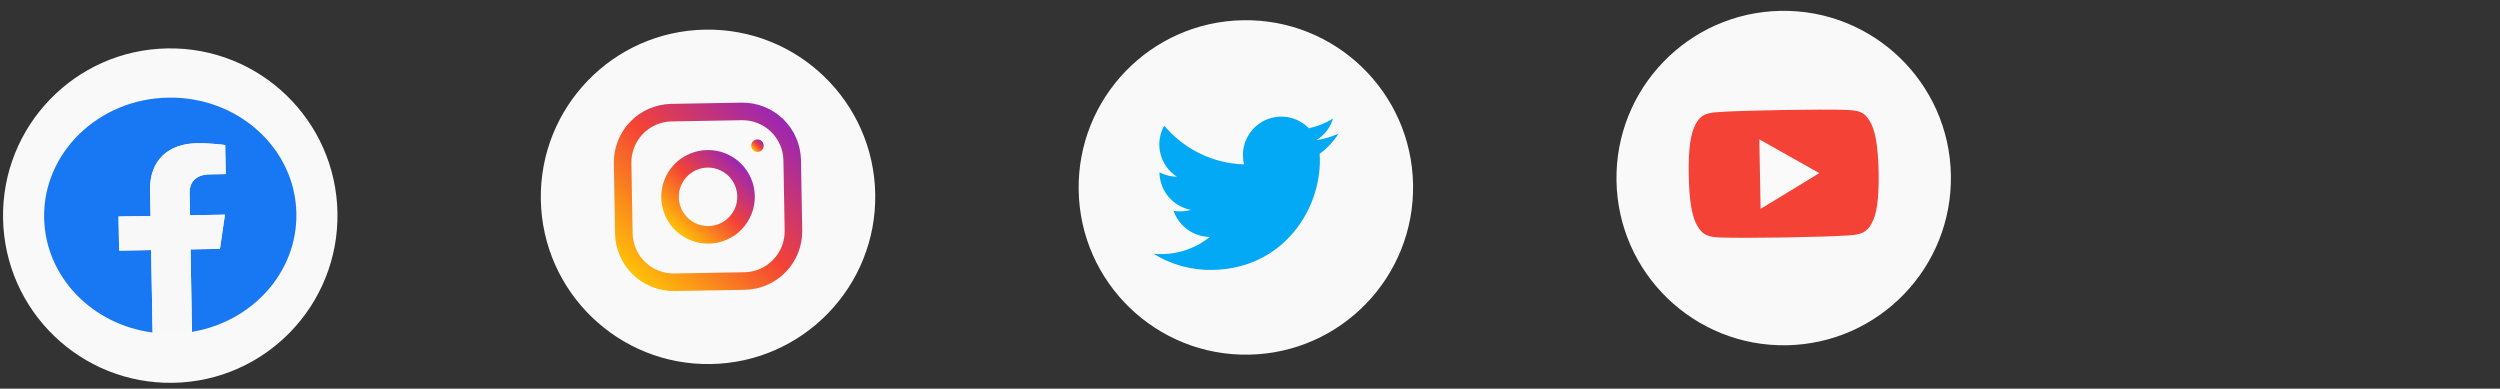 <svg width="283" height="44" viewBox="0 0 283 44" fill="none" xmlns="http://www.w3.org/2000/svg">
<rect x="0" y="0" width="283" height="44" fill="#333333" stroke="none"/>
<circle cx="19.273" cy="24.407" r="18.93" transform="rotate(-1 19.273 24.407)" fill="#F9F9F9"/>
<g clip-path="url(#clip0_1_22800)">
<path d="M33.549 24.158C33.421 16.782 26.924 10.914 19.04 11.052C11.155 11.19 4.868 17.281 4.996 24.657C5.113 31.323 10.43 36.757 17.272 37.64L17.11 28.307L13.485 28.37L13.417 24.51L17.042 24.447L16.991 21.504C16.932 18.157 19.032 16.271 22.293 16.214C23.855 16.187 25.493 16.419 25.493 16.419L25.55 19.706L23.75 19.737C21.977 19.768 21.441 20.807 21.46 21.863L21.503 24.369L25.463 24.299L24.898 28.171L21.571 28.229L21.734 37.562C28.541 36.441 33.666 30.824 33.549 24.158Z" fill="#1877F2"/>
<path d="M24.898 28.171L25.463 24.3L21.503 24.369L21.46 21.863C21.441 20.807 21.977 19.768 23.75 19.737L25.55 19.706L25.493 16.419C25.493 16.419 23.855 16.187 22.293 16.214C19.031 16.271 16.932 18.157 16.991 21.504L17.042 24.447L13.417 24.51L13.485 28.37L17.11 28.307L17.272 37.64C18.754 37.83 20.259 37.804 21.734 37.562L21.571 28.229L24.898 28.171Z" fill="#F8F8F8"/>
</g>
<circle cx="80.149" cy="22.282" r="18.93" transform="rotate(-1 80.149 22.282)" fill="#F9F9F9"/>
<g clip-path="url(#clip1_1_22800)">
<path d="M83.936 11.62L75.992 11.759C74.236 11.789 72.564 12.516 71.344 13.779C70.125 15.043 69.457 16.739 69.487 18.494L69.626 26.439C69.656 28.194 70.383 29.866 71.647 31.086C72.91 32.306 74.606 32.974 76.362 32.943L84.306 32.805C86.061 32.774 87.733 32.047 88.953 30.784C90.173 29.521 90.841 27.825 90.81 26.069L90.672 18.125C90.641 16.369 89.914 14.697 88.651 13.477C87.388 12.258 85.692 11.589 83.936 11.62V11.62ZM88.824 26.104C88.869 28.659 86.826 30.774 84.271 30.819L76.327 30.957C73.772 31.002 71.656 28.959 71.612 26.404L71.473 18.46C71.429 15.904 73.471 13.789 76.026 13.745L83.971 13.606C86.526 13.562 88.641 15.604 88.686 18.159L88.824 26.104Z" fill="url(#paint0_linear_1_22800)"/>
<path d="M80.056 16.985C78.652 17.01 77.314 17.591 76.338 18.602C75.363 19.613 74.828 20.969 74.853 22.374C74.877 23.779 75.459 25.116 76.469 26.092C77.48 27.068 78.837 27.602 80.241 27.578C81.646 27.553 82.983 26.972 83.959 25.961C84.935 24.951 85.469 23.594 85.445 22.189C85.42 20.785 84.839 19.447 83.828 18.471C82.818 17.495 81.461 16.961 80.056 16.985ZM80.207 25.592C79.329 25.606 78.482 25.271 77.85 24.662C77.219 24.052 76.855 23.217 76.839 22.339C76.807 20.514 78.266 19.003 80.091 18.971C81.916 18.94 83.427 20.398 83.459 22.224C83.491 24.048 82.031 25.56 80.207 25.592Z" fill="url(#paint1_linear_1_22800)"/>
<path d="M85.755 17.195C86.145 17.188 86.455 16.866 86.448 16.477C86.442 16.087 86.12 15.777 85.73 15.783C85.341 15.79 85.03 16.112 85.037 16.501C85.044 16.891 85.365 17.202 85.755 17.195Z" fill="url(#paint2_linear_1_22800)"/>
</g>
<circle cx="141.032" cy="21.218" r="18.93" transform="rotate(-1 141.032 21.218)" fill="#F9F9F9"/>
<g clip-path="url(#clip2_1_22800)">
<path d="M151.521 15.127C150.73 15.488 149.891 15.734 149.03 15.856C149.93 15.301 150.595 14.435 150.899 13.422C150.056 13.942 149.131 14.314 148.163 14.522C147.557 13.896 146.776 13.468 145.923 13.292C145.069 13.116 144.183 13.2 143.378 13.535C142.574 13.869 141.888 14.438 141.411 15.167C140.934 15.896 140.687 16.752 140.702 17.623C140.709 17.967 140.743 18.297 140.82 18.611C139.091 18.557 137.393 18.138 135.837 17.382C134.28 16.626 132.901 15.55 131.789 14.225C131.248 15.19 131.096 16.326 131.362 17.4C131.629 18.474 132.295 19.406 133.225 20.006C132.537 20 131.861 19.828 131.254 19.505L131.255 19.553C131.273 20.556 131.637 21.522 132.284 22.288C132.931 23.054 133.823 23.574 134.809 23.76C134.439 23.864 134.057 23.919 133.672 23.923C133.397 23.932 133.12 23.912 132.849 23.863C133.145 24.72 133.699 25.464 134.435 25.993C135.171 26.523 136.053 26.81 136.96 26.817C135.444 28.047 133.559 28.732 131.607 28.764C131.251 28.77 130.909 28.76 130.567 28.722C132.575 29.967 134.901 30.604 137.264 30.555C145.255 30.416 149.509 23.719 149.409 17.981C149.406 17.789 149.396 17.603 149.383 17.419C150.229 16.791 150.953 16.015 151.521 15.127V15.127Z" fill="#03A9F4"/>
</g>
<circle cx="201.914" cy="20.156" r="18.93" transform="rotate(-1 201.914 20.156)" fill="#F9F9F9"/>
<path fill-rule="evenodd" clip-rule="evenodd" d="M211.639 13.679C211.037 12.676 210.401 12.5 209.112 12.45C207.823 12.387 204.587 12.405 201.784 12.452C198.975 12.498 195.739 12.588 194.455 12.693C193.171 12.786 192.541 12.982 191.971 14.006C191.389 15.027 191.112 16.774 191.168 19.841L191.168 19.851C191.224 22.905 191.565 24.655 192.184 25.645C192.791 26.648 193.427 26.821 194.714 26.885C196.002 26.937 199.24 26.927 202.048 26.88C204.851 26.834 208.086 26.736 209.373 26.643C210.659 26.536 211.289 26.342 211.853 25.32C212.441 24.309 212.715 22.549 212.659 19.495L212.658 19.485C212.602 16.417 212.264 14.68 211.639 13.679V13.679Z" fill="#F44336"/>
<path fill-rule="evenodd" clip-rule="evenodd" d="M199.3 23.644L199.156 15.776L205.942 19.599L199.3 23.644Z" fill="#FAFAFA"/>
<defs>
<linearGradient id="paint0_linear_1_22800" x1="71.646" y1="31.087" x2="88.652" y2="13.477" gradientUnits="userSpaceOnUse">
<stop stop-color="#FFC107"/>
<stop offset="0.507" stop-color="#F44336"/>
<stop offset="0.99" stop-color="#9C27B0"/>
</linearGradient>
<linearGradient id="paint1_linear_1_22800" x1="76.47" y1="26.091" x2="83.828" y2="18.472" gradientUnits="userSpaceOnUse">
<stop stop-color="#FFC107"/>
<stop offset="0.507" stop-color="#F44336"/>
<stop offset="0.99" stop-color="#9C27B0"/>
</linearGradient>
<linearGradient id="paint2_linear_1_22800" x1="85.252" y1="16.997" x2="86.233" y2="15.981" gradientUnits="userSpaceOnUse">
<stop stop-color="#FFC107"/>
<stop offset="0.507" stop-color="#F44336"/>
<stop offset="0.99" stop-color="#9C27B0"/>
</linearGradient>
<clipPath id="clip0_1_22800">
<rect width="28.557" height="26.715" fill="white" transform="translate(4.763 11.301) rotate(-1)"/>
</clipPath>
<clipPath id="clip1_1_22800">
<rect width="21.188" height="21.188" fill="white" transform="translate(69.372 11.874) rotate(-1)"/>
</clipPath>
<clipPath id="clip2_1_22800">
<rect width="21.188" height="21.188" fill="white" transform="translate(130.254 10.811) rotate(-1)"/>
</clipPath>
</defs>
</svg>
